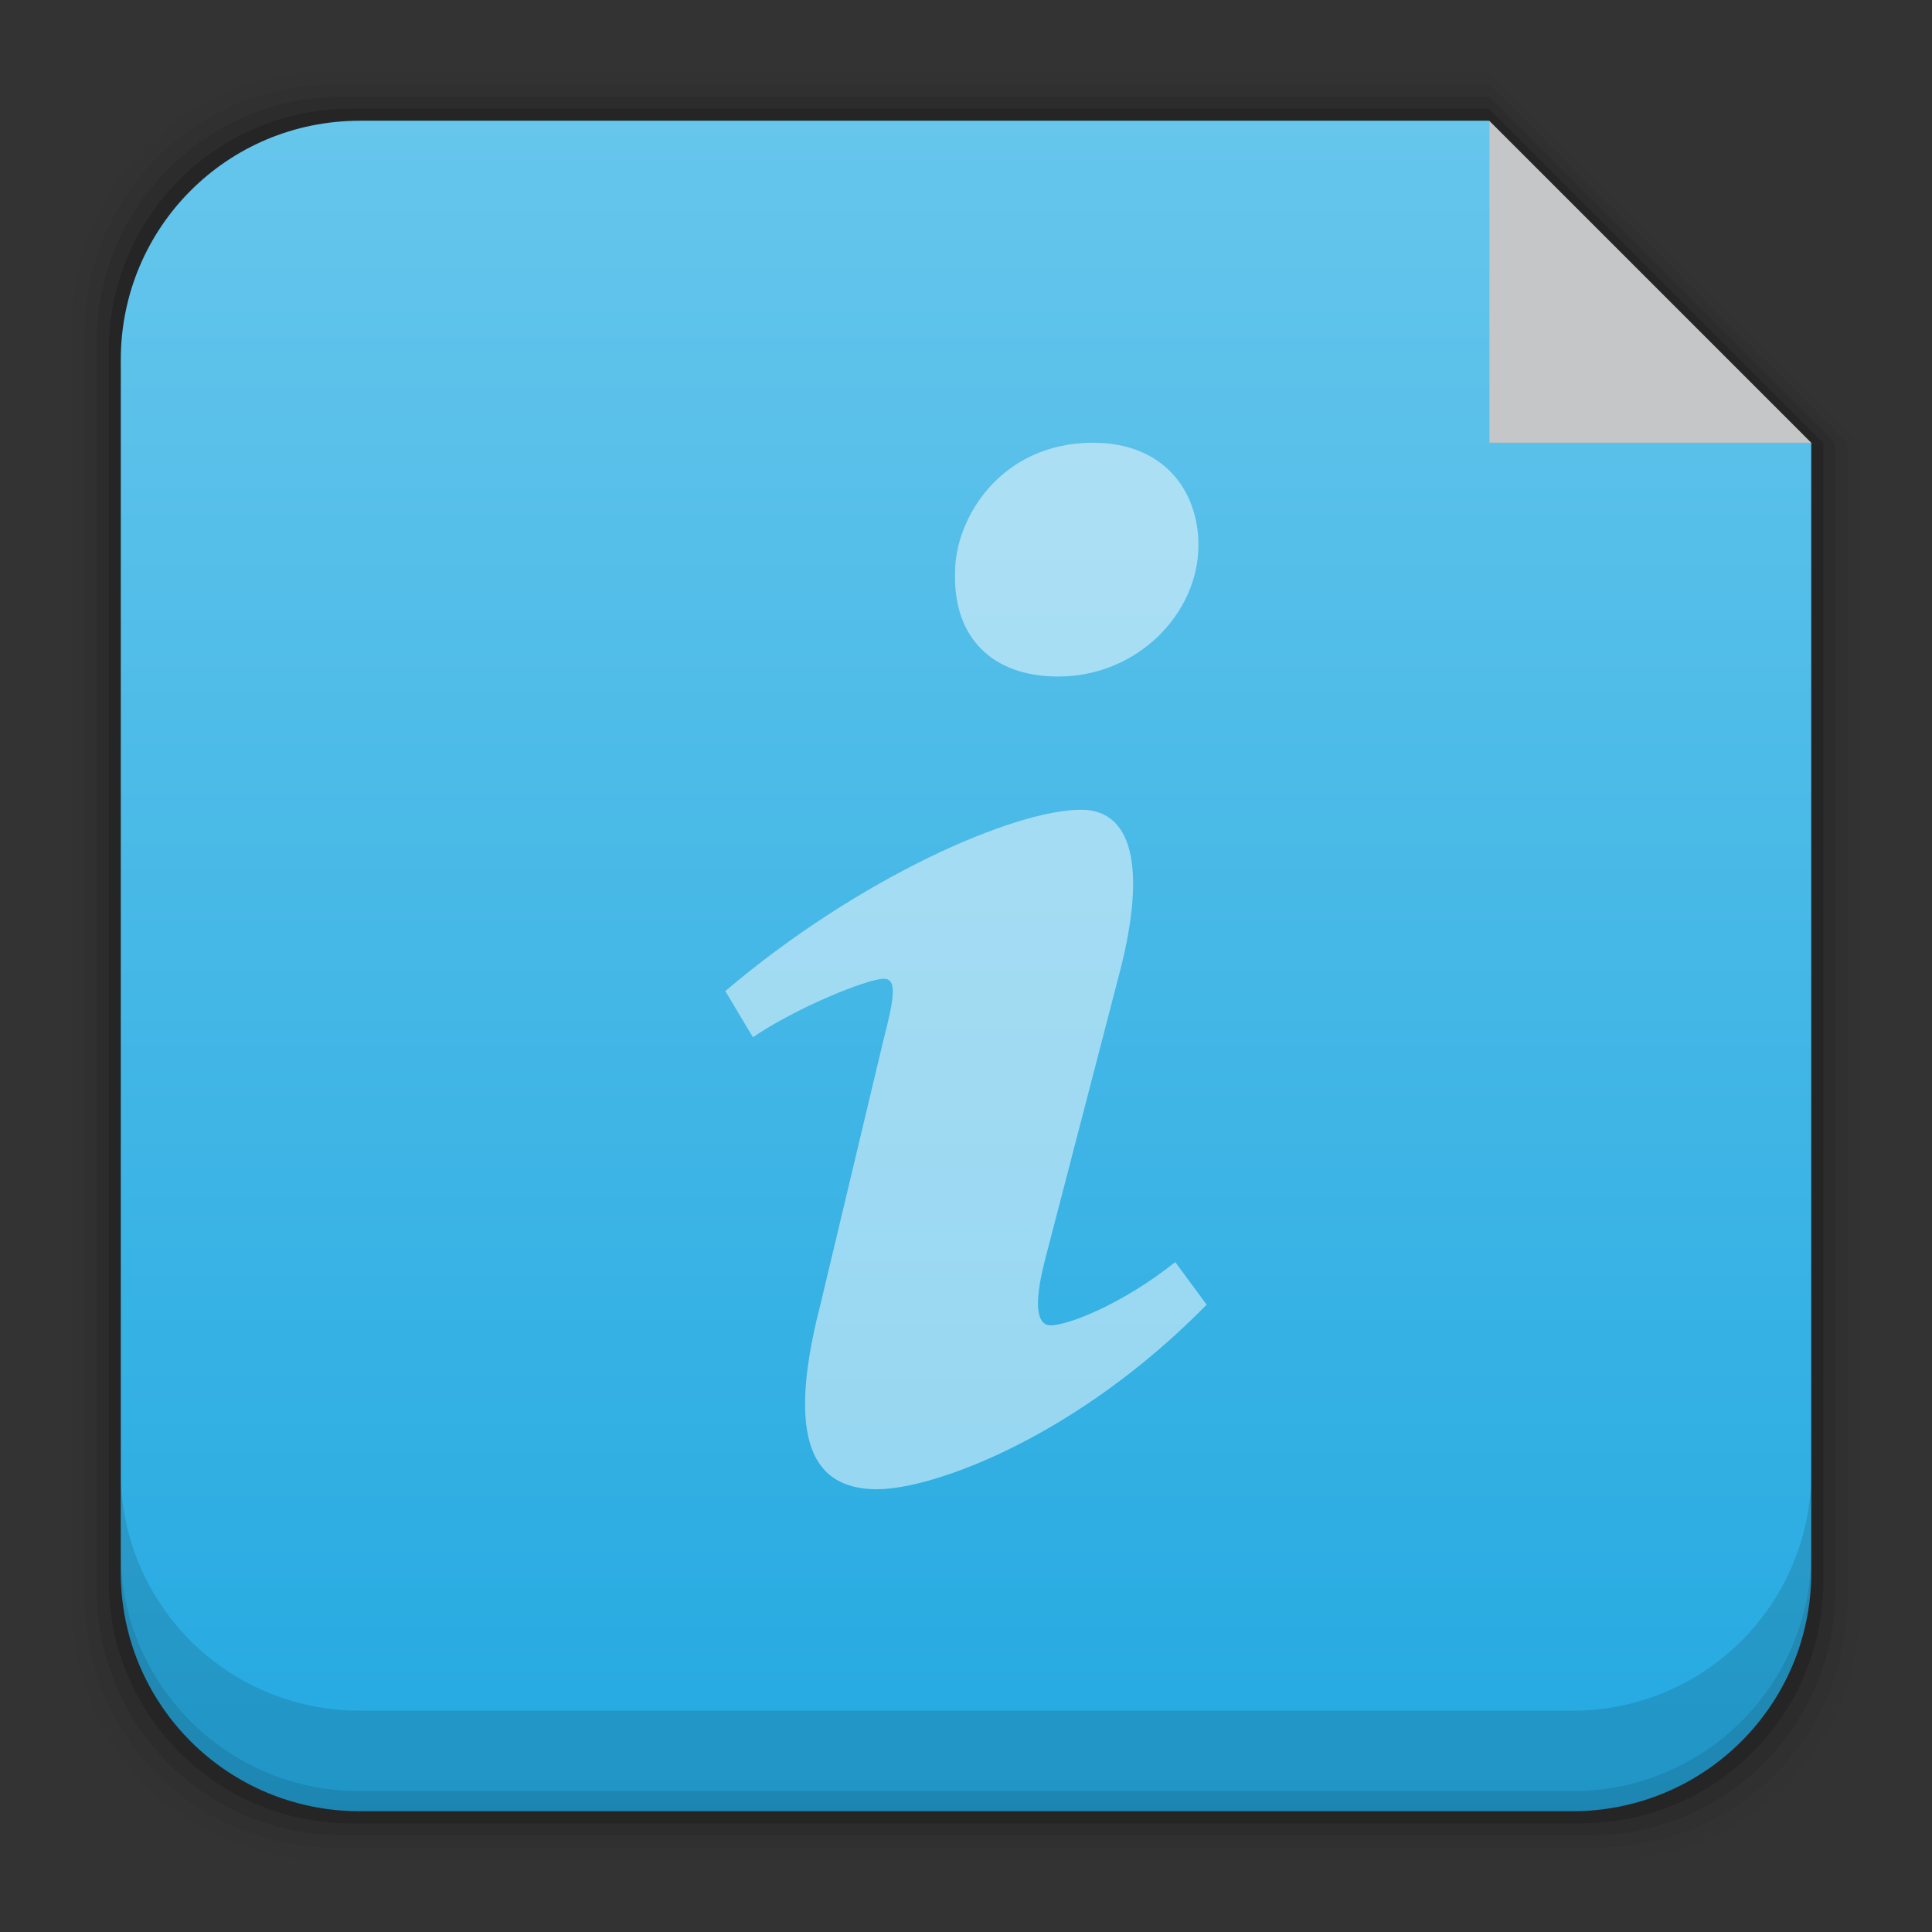 <?xml version="1.0" encoding="UTF-8" standalone="no"?>
<!-- Created with Inkscape (http://www.inkscape.org/) -->

<svg
   xmlns:dc="http://purl.org/dc/elements/1.1/"
   xmlns:cc="http://creativecommons.org/ns#"
   xmlns:rdf="http://www.w3.org/1999/02/22-rdf-syntax-ns#"
   xmlns:svg="http://www.w3.org/2000/svg"
   xmlns="http://www.w3.org/2000/svg"
   xmlns:xlink="http://www.w3.org/1999/xlink"
   xmlns:sodipodi="http://sodipodi.sourceforge.net/DTD/sodipodi-0.dtd"
   xmlns:inkscape="http://www.inkscape.org/namespaces/inkscape"
   width="48"
   height="48"
   id="svg6388"
   version="1.1"
   inkscape:version="0.48+devel r12859"
   sodipodi:docname="text-x-readme.svg">
  <rect width="100%" height="100%" fill="#333333" stroke="none"/>
  <defs
     id="defs6390">
    <linearGradient
       id="linearGradient943">
      <stop
         id="stop945"
         offset="0"
         style="stop-color:#23a9e1;stop-opacity:1" />
      <stop
         id="stop947"
         offset="1"
         style="stop-color:#66c6ec;stop-opacity:1" />
    </linearGradient>
    <linearGradient
       gradientUnits="userSpaceOnUse"
       y2="1007.411"
       x2="25.388"
       y1="1049.505"
       x1="25.388"
       id="linearGradient7270"
       xlink:href="#linearGradient943"
       inkscape:collect="always"
       gradientTransform="translate(481.714,-473.143)" />
  </defs>
  <sodipodi:namedview
     id="base"
     pagecolor="#ffffff"
     bordercolor="#666666"
     borderopacity="1.0"
     inkscape:pageopacity="0.0"
     inkscape:pageshadow="2"
     inkscape:zoom="3.8824582"
     inkscape:cx="-21.520488"
     inkscape:cy="17.408056"
     inkscape:document-units="px"
     inkscape:current-layer="layer1"
     showgrid="false"
     fit-margin-top="0"
     fit-margin-left="0"
     fit-margin-right="0"
     fit-margin-bottom="0"
     inkscape:window-width="1366"
     inkscape:window-height="673"
     inkscape:window-x="0"
     inkscape:window-y="24"
     inkscape:window-maximized="1" />
  <g
     inkscape:label="Capa 1"
     inkscape:groupmode="layer"
     id="layer1"
     transform="translate(-424.571,-828.362)">
    <g
       transform="translate(140,314.286)"
       id="layer1-36"
       inkscape:label="Capa 1">
      <g
         inkscape:label="Capa 1"
         id="layer1-3"
         transform="translate(-197.143,-17.143)">
        <path
           inkscape:connector-curvature="0"
           style="fill:#000000;fill-opacity:0.02;stroke:none"
           d="m 489.792,533.02 c -3.478,0 -6.277,2.799 -6.277,6.277 l 0,31.844 c 0,3.478 2.799,6.277 6.277,6.277 l 31.844,0 c 3.478,0 6.277,-2.799 6.277,-6.277 l 0,-28.922 -1.199,0.008 0,-0.008 1.199,0 -9.199,-9.199 -28.922,0 z"
           id="rect5263" />
        <path
           inkscape:connector-curvature="0"
           style="fill:#000000;fill-opacity:0.039;stroke:none"
           d="m 490.007,533.319 c -3.431,0 -6.193,2.764 -6.193,6.195 l 0,31.412 c 0,3.431 2.762,6.193 6.193,6.193 l 31.414,0 c 3.431,0 6.193,-2.762 6.193,-6.193 l 0,-28.707 -0.9,0.008 0,-0.008 0.9,0 -8.9,-8.9 -28.707,0 z"
           id="rect5261" />
        <path
           inkscape:connector-curvature="0"
           style="fill:#000000;fill-opacity:0.078;stroke:none"
           d="m 490.224,533.62 c -3.384,0 -6.109,2.725 -6.109,6.109 l 0,30.982 c 0,3.384 2.725,6.107 6.109,6.107 l 30.98,0 c 3.384,0 6.109,-2.723 6.109,-6.107 l 0,-28.492 -0.6,0.008 0,-0.008 0.6,0 -8.6,-8.6 -28.49,0 z"
           id="rect5259" />
        <path
           inkscape:connector-curvature="0"
           style="fill:#000000;fill-opacity:0.157;stroke:none"
           d="m 490.439,533.919 c -3.337,0 -6.025,2.688 -6.025,6.025 l 0,30.551 c 0,3.337 2.688,6.025 6.025,6.025 l 30.551,0 c 3.337,0 6.025,-2.688 6.025,-6.025 l 0,-28.275 -0.301,0.008 0,-0.008 0.301,0 -8.301,-8.301 -28.275,0 z"
           id="rect5257" />
        <path
           inkscape:connector-curvature="0"
           style="fill:url(#linearGradient7270);fill-opacity:1;stroke:none"
           d="m 490.654,534.219 c -3.29,0 -5.939,2.649 -5.939,5.939 l 0,30.121 c 0,3.29 2.649,5.939 5.939,5.939 l 30.121,0 c 3.29,0 5.939,-2.649 5.939,-5.939 l 0,-28.061 -8,0 0,-7.902 0,-0.084 0,-0.014 -28.061,0 z"
           id="rect5237" />
        <path
           inkscape:connector-curvature="0"
           style="fill:#000000;fill-opacity:0.118;stroke:none"
           d="m 484.714,567.782 0,2.5 c 0,3.29 2.647,5.938 5.938,5.938 l 30.125,0 c 3.29,0 5.938,-2.647 5.938,-5.938 l 0,-2.5 c 0,3.29 -2.647,5.938 -5.938,5.938 l -30.125,0 c -3.29,0 -5.938,-2.647 -5.938,-5.938 z"
           id="rect5265" />
        <path
           inkscape:connector-curvature="0"
           style="fill:#000000;fill-opacity:0.098;stroke:none"
           d="m 484.714,569.782 0,0.5 c 0,3.29 2.647,5.938 5.938,5.938 l 30.125,0 c 3.29,0 5.938,-2.647 5.938,-5.938 l 0,-0.5 c 0,3.29 -2.647,5.938 -5.938,5.938 l -30.125,0 c -3.29,0 -5.938,-2.647 -5.938,-5.938 z"
           id="path5252" />
        <path
           style="fill:#000000"
           d=""
           id="path906"
           inkscape:connector-curvature="0" />
        <path
           style="opacity:0.746;fill:#fcfdfe;fill-opacity:1;stroke:none"
           d="m 526.714,542.219 -8,-8 0,8 z"
           id="rect4179"
           inkscape:connector-curvature="0"
           sodipodi:nodetypes="cccc" />
      </g>
    </g>
    <path
       inkscape:connector-curvature="0"
       id="path58"
       style="fill:#ffffff;fill-opacity:0.498;fill-rule:nonzero;stroke:none"
       d="m 446.372,865.362 c -1.373,0 -2.381,-0.85 -1.42,-4.581 l 1.578,-6.62 c 0.275,-1.058 0.32,-1.482 0,-1.482 -0.414,0 -2.197,0.73 -3.253,1.453 l -0.686,-1.147 c 3.343,-2.839 7.191,-4.505 8.839,-4.505 1.375,0 1.605,1.654 0.918,4.199 l -1.807,6.958 c -0.32,1.227 -0.183,1.653 0.138,1.653 0.41,0 1.765,-0.513 3.091,-1.573 l 0.78,1.06 c -3.252,3.31 -6.805,4.584 -8.179,4.584 z m 5.361,-26 c 1.742,0 2.613,1.186 2.613,2.543 0,1.697 -1.513,3.265 -3.484,3.265 -1.648,0 -2.611,-0.975 -2.563,-2.587 0,-1.357 1.144,-3.222 3.434,-3.222" />
  </g>
</svg>
